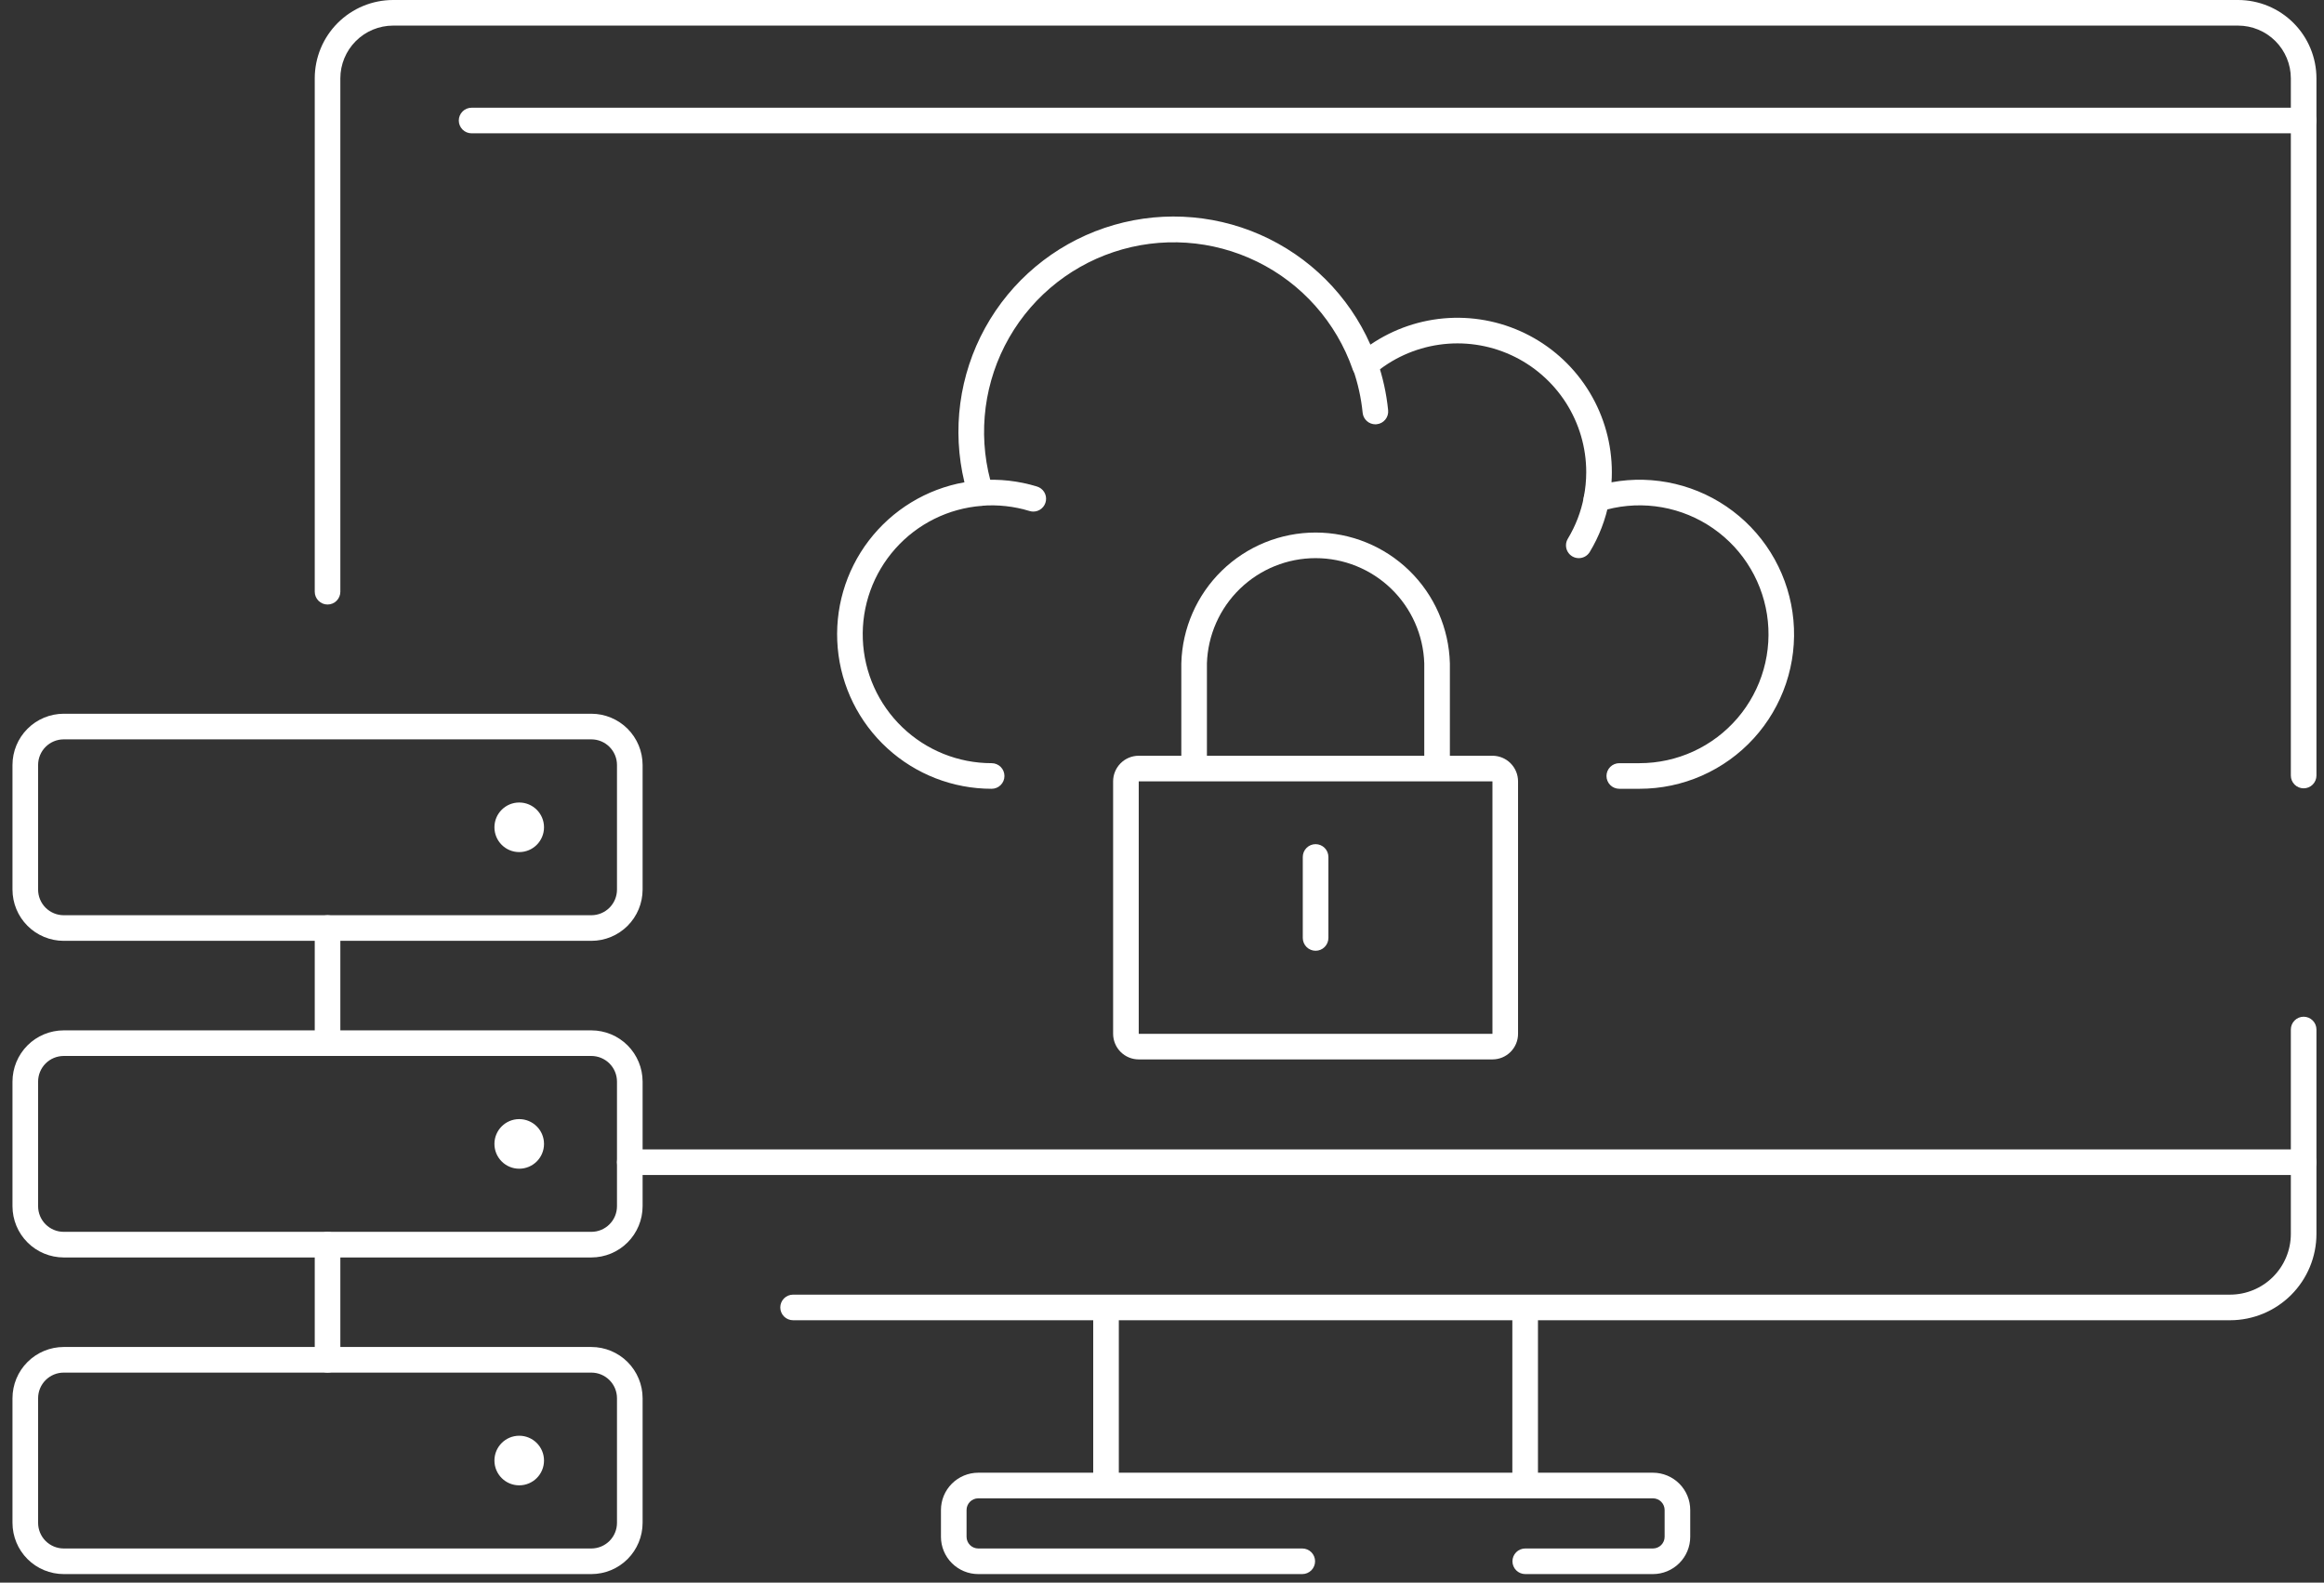 <svg width="116" height="79" viewBox="0 0 116 79" fill="none" xmlns="http://www.w3.org/2000/svg">
<rect x="0" y="0" width="116" height="79" fill="#333333" stroke="none"/>
<g clip-path="url(#clip0_45_13)">
<path d="M81.836 39.374H80.825C80.656 39.374 80.493 39.307 80.373 39.187C80.253 39.067 80.186 38.904 80.186 38.735C80.186 38.565 80.253 38.403 80.373 38.283C80.493 38.163 80.656 38.096 80.825 38.096H81.836C82.765 38.096 83.683 37.895 84.527 37.507C85.371 37.119 86.121 36.552 86.725 35.847C87.33 35.141 87.774 34.313 88.028 33.419C88.282 32.526 88.34 31.588 88.197 30.67C88.053 29.752 87.713 28.875 87.199 28.101C86.686 27.327 86.01 26.674 85.22 26.186C84.429 25.697 83.543 25.386 82.62 25.273C81.698 25.16 80.762 25.248 79.877 25.531C79.772 25.565 79.659 25.571 79.551 25.548C79.442 25.525 79.341 25.474 79.258 25.401C79.175 25.327 79.113 25.233 79.078 25.128C79.042 25.023 79.034 24.91 79.055 24.801C79.134 24.398 79.174 23.987 79.175 23.576C79.177 22.343 78.823 21.136 78.158 20.098C77.492 19.061 76.542 18.236 75.421 17.723C74.3 17.21 73.055 17.031 71.835 17.206C70.615 17.381 69.47 17.902 68.538 18.71C68.46 18.778 68.365 18.826 68.263 18.849C68.162 18.872 68.056 18.87 67.955 18.843C67.855 18.817 67.762 18.765 67.685 18.695C67.609 18.624 67.551 18.535 67.516 18.437C66.696 16.09 64.986 14.159 62.754 13.064C60.522 11.968 57.949 11.794 55.59 12.58C53.231 13.366 51.277 15.049 50.149 17.264C49.021 19.48 48.81 22.05 49.561 24.42C49.591 24.512 49.599 24.61 49.585 24.705C49.571 24.8 49.536 24.891 49.482 24.971C49.428 25.051 49.357 25.118 49.273 25.166C49.19 25.215 49.097 25.244 49.001 25.251C47.342 25.378 45.798 26.143 44.691 27.386C43.585 28.628 43.002 30.25 43.067 31.912C43.131 33.574 43.837 35.147 45.036 36.3C46.235 37.453 47.834 38.097 49.497 38.096C49.667 38.096 49.829 38.163 49.949 38.283C50.069 38.403 50.136 38.566 50.136 38.735C50.136 38.905 50.069 39.067 49.949 39.187C49.829 39.307 49.667 39.374 49.497 39.374C47.57 39.375 45.712 38.654 44.29 37.353C42.867 36.052 41.984 34.266 41.814 32.346C41.643 30.426 42.198 28.512 43.369 26.981C44.54 25.45 46.241 24.412 48.139 24.074C47.509 21.466 47.877 18.718 49.171 16.368C50.465 14.019 52.591 12.238 55.131 11.377C57.671 10.516 60.442 10.636 62.898 11.714C65.354 12.793 67.318 14.75 68.403 17.203C69.562 16.413 70.914 15.953 72.314 15.874C73.715 15.796 75.11 16.101 76.35 16.756C77.59 17.412 78.627 18.393 79.35 19.595C80.073 20.797 80.455 22.173 80.454 23.576C80.454 23.741 80.448 23.908 80.437 24.075C81.491 23.881 82.574 23.908 83.618 24.156C84.661 24.404 85.641 24.866 86.495 25.514C87.35 26.161 88.06 26.98 88.58 27.918C89.1 28.855 89.419 29.891 89.517 30.958C89.615 32.026 89.489 33.102 89.147 34.119C88.805 35.135 88.256 36.069 87.533 36.861C86.81 37.653 85.93 38.285 84.949 38.718C83.968 39.151 82.908 39.374 81.836 39.374H81.836Z" fill="white"/>
<path d="M68.65 21.181C68.492 21.18 68.339 21.122 68.222 21.015C68.104 20.909 68.031 20.763 68.015 20.605C67.941 19.864 67.779 19.134 67.533 18.43C67.477 18.27 67.487 18.095 67.561 17.942C67.635 17.789 67.766 17.672 67.926 17.616C68.086 17.56 68.262 17.57 68.415 17.643C68.567 17.717 68.685 17.848 68.741 18.008C69.019 18.807 69.203 19.636 69.287 20.478C69.295 20.561 69.287 20.646 69.263 20.726C69.239 20.806 69.199 20.881 69.146 20.946C69.092 21.011 69.027 21.065 68.953 21.105C68.879 21.144 68.798 21.169 68.714 21.177L68.65 21.181Z" fill="white"/>
<path d="M78.803 27.861C78.69 27.861 78.579 27.831 78.481 27.774C78.383 27.717 78.303 27.635 78.247 27.536C78.191 27.438 78.163 27.326 78.165 27.213C78.166 27.1 78.198 26.989 78.256 26.892C78.645 26.248 78.917 25.541 79.058 24.802C79.093 24.638 79.19 24.494 79.33 24.401C79.47 24.308 79.64 24.273 79.805 24.305C79.97 24.337 80.116 24.432 80.211 24.57C80.306 24.708 80.343 24.878 80.314 25.044C80.144 25.93 79.818 26.779 79.351 27.552C79.294 27.646 79.214 27.724 79.118 27.779C79.022 27.833 78.913 27.861 78.803 27.861Z" fill="white"/>
<path d="M51.575 25.537C51.512 25.537 51.449 25.527 51.388 25.508C50.615 25.272 49.805 25.183 49 25.245C48.831 25.256 48.665 25.2 48.537 25.09C48.409 24.98 48.329 24.825 48.314 24.657C48.307 24.573 48.317 24.489 48.343 24.409C48.37 24.329 48.411 24.255 48.466 24.192C48.52 24.128 48.587 24.076 48.662 24.038C48.737 24 48.819 23.977 48.902 23.971C49.867 23.895 50.837 24.002 51.762 24.286C51.909 24.331 52.034 24.427 52.116 24.556C52.198 24.686 52.23 24.84 52.207 24.992C52.185 25.143 52.108 25.282 51.992 25.382C51.876 25.482 51.728 25.537 51.575 25.537Z" fill="white"/>
<path d="M74.494 39.003V51.605H56.839V39.003H74.494ZM74.494 37.725H56.839C56.5 37.725 56.175 37.859 55.935 38.099C55.695 38.339 55.56 38.664 55.56 39.003V51.605C55.56 51.773 55.594 51.939 55.658 52.094C55.722 52.249 55.816 52.39 55.935 52.509C56.054 52.627 56.194 52.722 56.35 52.786C56.505 52.85 56.671 52.883 56.839 52.883H74.494C74.662 52.883 74.828 52.85 74.983 52.786C75.138 52.722 75.279 52.627 75.398 52.509C75.516 52.39 75.61 52.249 75.675 52.094C75.739 51.939 75.772 51.773 75.772 51.605V39.003C75.772 38.664 75.637 38.339 75.397 38.099C75.158 37.859 74.833 37.725 74.494 37.725Z" fill="white"/>
<path d="M71.73 38.363C71.56 38.363 71.398 38.296 71.278 38.176C71.158 38.056 71.091 37.894 71.091 37.724V33.113C71.045 31.705 70.454 30.369 69.441 29.389C68.429 28.409 67.075 27.861 65.666 27.861C64.257 27.861 62.904 28.409 61.891 29.389C60.879 30.369 60.288 31.705 60.242 33.113V37.724C60.242 37.894 60.175 38.056 60.055 38.176C59.935 38.296 59.773 38.363 59.603 38.363C59.434 38.363 59.271 38.296 59.151 38.176C59.031 38.056 58.964 37.894 58.964 37.724V33.113C59.01 31.366 59.736 29.705 60.988 28.485C62.24 27.266 63.919 26.583 65.666 26.583C67.414 26.583 69.093 27.266 70.345 28.485C71.597 29.705 72.323 31.366 72.369 33.113V37.724C72.369 37.808 72.353 37.891 72.32 37.969C72.288 38.046 72.241 38.117 72.182 38.176C72.122 38.236 72.052 38.283 71.974 38.315C71.897 38.347 71.814 38.363 71.73 38.363Z" fill="white"/>
<path d="M65.666 47.459C65.582 47.459 65.499 47.442 65.422 47.41C65.344 47.378 65.274 47.331 65.215 47.272C65.155 47.212 65.108 47.142 65.076 47.064C65.044 46.987 65.027 46.904 65.027 46.82V42.777C65.027 42.608 65.095 42.445 65.215 42.325C65.334 42.206 65.497 42.138 65.666 42.138C65.836 42.138 65.999 42.206 66.118 42.325C66.238 42.445 66.306 42.608 66.306 42.777V46.82C66.306 46.989 66.238 47.152 66.118 47.272C65.999 47.392 65.836 47.459 65.666 47.459Z" fill="white"/>
<path d="M29.518 78.574H3.18C2.502 78.573 1.852 78.304 1.373 77.825C0.893 77.345 0.624 76.695 0.623 76.017L0.623 69.795C0.624 69.117 0.893 68.467 1.373 67.988C1.852 67.509 2.502 67.239 3.18 67.238H29.518C30.196 67.239 30.846 67.509 31.325 67.988C31.804 68.467 32.074 69.117 32.075 69.795V76.017C32.074 76.695 31.804 77.345 31.325 77.825C30.846 78.304 30.196 78.573 29.518 78.574ZM3.18 68.517C2.841 68.517 2.516 68.652 2.276 68.892C2.037 69.131 1.902 69.456 1.902 69.795V76.017C1.902 76.356 2.037 76.681 2.276 76.921C2.516 77.16 2.841 77.295 3.18 77.296H29.518C29.857 77.295 30.181 77.16 30.421 76.921C30.661 76.681 30.796 76.356 30.796 76.017V69.795C30.796 69.456 30.661 69.131 30.421 68.892C30.181 68.652 29.857 68.517 29.518 68.517L3.18 68.517Z" fill="white"/>
<path d="M29.518 62.769H3.18C2.502 62.768 1.852 62.499 1.373 62.019C0.893 61.54 0.624 60.89 0.623 60.212L0.623 53.99C0.624 53.312 0.893 52.662 1.373 52.182C1.852 51.703 2.502 51.434 3.18 51.433H29.518C30.196 51.434 30.846 51.703 31.325 52.182C31.804 52.662 32.074 53.312 32.075 53.99V60.212C32.074 60.89 31.804 61.54 31.325 62.019C30.846 62.499 30.196 62.768 29.518 62.769ZM3.18 52.711C2.841 52.712 2.516 52.846 2.276 53.086C2.037 53.326 1.902 53.651 1.902 53.989V60.212C1.902 60.551 2.037 60.876 2.276 61.115C2.516 61.355 2.841 61.49 3.18 61.49H29.518C29.857 61.49 30.181 61.355 30.421 61.115C30.661 60.876 30.796 60.551 30.796 60.212V53.99C30.796 53.651 30.661 53.326 30.421 53.086C30.181 52.847 29.857 52.712 29.518 52.711L3.18 52.711Z" fill="white"/>
<path d="M29.518 46.964H3.18C2.502 46.964 1.852 46.694 1.373 46.215C0.893 45.735 0.624 45.085 0.623 44.407L0.623 38.185C0.624 37.507 0.893 36.857 1.373 36.378C1.852 35.899 2.502 35.629 3.18 35.628H29.518C30.196 35.629 30.846 35.899 31.325 36.378C31.804 36.857 32.074 37.507 32.075 38.185V44.407C32.074 45.085 31.804 45.735 31.325 46.215C30.846 46.694 30.196 46.964 29.518 46.964ZM3.18 36.907C2.841 36.907 2.516 37.042 2.276 37.282C2.037 37.521 1.902 37.846 1.902 38.185V44.407C1.902 44.746 2.037 45.071 2.276 45.311C2.516 45.55 2.841 45.685 3.18 45.686H29.518C29.857 45.685 30.181 45.55 30.421 45.311C30.661 45.071 30.796 44.746 30.796 44.407V38.185C30.796 37.846 30.661 37.522 30.421 37.282C30.181 37.042 29.857 36.907 29.518 36.907L3.18 36.907Z" fill="white"/>
<path d="M16.349 52.712C16.265 52.712 16.182 52.695 16.105 52.663C16.027 52.631 15.957 52.584 15.897 52.525C15.838 52.465 15.791 52.395 15.759 52.317C15.726 52.24 15.71 52.157 15.71 52.073V46.325C15.71 46.156 15.777 45.993 15.897 45.873C16.017 45.753 16.18 45.686 16.349 45.686C16.519 45.686 16.681 45.753 16.801 45.873C16.921 45.993 16.988 46.156 16.988 46.325V52.072C16.988 52.156 16.972 52.239 16.94 52.317C16.908 52.395 16.86 52.465 16.801 52.525C16.742 52.584 16.671 52.631 16.594 52.663C16.516 52.695 16.433 52.712 16.349 52.712Z" fill="white"/>
<path d="M16.349 68.516C16.265 68.516 16.182 68.5 16.105 68.468C16.027 68.436 15.957 68.388 15.897 68.329C15.838 68.27 15.791 68.199 15.759 68.122C15.726 68.044 15.71 67.961 15.71 67.877V62.13C15.71 61.96 15.777 61.798 15.897 61.678C16.017 61.558 16.18 61.491 16.349 61.491C16.519 61.491 16.681 61.558 16.801 61.678C16.921 61.798 16.988 61.96 16.988 62.13V67.877C16.988 67.961 16.972 68.044 16.94 68.122C16.908 68.199 16.86 68.27 16.801 68.329C16.742 68.389 16.671 68.436 16.594 68.468C16.516 68.5 16.433 68.516 16.349 68.516Z" fill="white"/>
<path d="M25.916 42.534C26.6 42.534 27.154 41.98 27.154 41.296C27.154 40.613 26.6 40.059 25.916 40.059C25.233 40.059 24.679 40.613 24.679 41.296C24.679 41.98 25.233 42.534 25.916 42.534Z" fill="white"/>
<path d="M25.916 58.339C26.6 58.339 27.154 57.785 27.154 57.101C27.154 56.417 26.6 55.863 25.916 55.863C25.233 55.863 24.679 56.417 24.679 57.101C24.679 57.785 25.233 58.339 25.916 58.339Z" fill="white"/>
<path d="M25.916 74.144C26.6 74.144 27.154 73.59 27.154 72.906C27.154 72.223 26.6 71.668 25.916 71.668C25.233 71.668 24.679 72.223 24.679 72.906C24.679 73.59 25.233 74.144 25.916 74.144Z" fill="white"/>
<path d="M114.984 39.351C114.814 39.351 114.652 39.284 114.532 39.164C114.412 39.044 114.345 38.882 114.345 38.712V3.909C114.344 3.212 114.067 2.543 113.573 2.05C113.08 1.557 112.411 1.279 111.714 1.278H19.619C18.922 1.279 18.253 1.557 17.76 2.05C17.267 2.543 16.989 3.212 16.988 3.909V29.537C16.988 29.706 16.921 29.869 16.801 29.989C16.681 30.109 16.519 30.176 16.349 30.176C16.18 30.176 16.017 30.109 15.897 29.989C15.777 29.869 15.71 29.706 15.71 29.537V3.909C15.711 2.873 16.123 1.879 16.856 1.146C17.589 0.413 18.583 0.001 19.619 0L111.714 0C112.75 0.001 113.744 0.413 114.477 1.146C115.21 1.879 115.622 2.873 115.623 3.909V38.712C115.623 38.796 115.607 38.879 115.574 38.957C115.542 39.034 115.495 39.105 115.436 39.164C115.377 39.224 115.306 39.271 115.229 39.303C115.151 39.335 115.068 39.351 114.984 39.351Z" fill="white"/>
<path d="M114.984 6.655H23.54C23.37 6.655 23.207 6.588 23.088 6.468C22.968 6.348 22.9 6.185 22.9 6.016C22.9 5.846 22.968 5.684 23.088 5.564C23.207 5.444 23.37 5.377 23.54 5.377H114.984C115.153 5.377 115.316 5.444 115.436 5.564C115.556 5.684 115.623 5.846 115.623 6.016C115.623 6.185 115.556 6.348 115.436 6.468C115.316 6.588 115.153 6.655 114.984 6.655Z" fill="white"/>
<path d="M111.315 65.903H39.586C39.416 65.903 39.254 65.836 39.134 65.716C39.014 65.597 38.947 65.434 38.947 65.264C38.947 65.095 39.014 64.932 39.134 64.812C39.254 64.693 39.416 64.625 39.586 64.625H111.315C112.118 64.624 112.888 64.305 113.456 63.737C114.024 63.169 114.344 62.399 114.345 61.596V51.392C114.345 51.222 114.412 51.059 114.532 50.94C114.652 50.82 114.814 50.752 114.984 50.752C115.153 50.752 115.316 50.82 115.436 50.94C115.556 51.059 115.623 51.222 115.623 51.392V61.596C115.622 62.738 115.167 63.833 114.36 64.64C113.552 65.448 112.457 65.902 111.315 65.903Z" fill="white"/>
<path d="M114.984 58.654H31.435C31.266 58.654 31.103 58.587 30.983 58.467C30.863 58.347 30.796 58.184 30.796 58.015C30.796 57.845 30.863 57.683 30.983 57.563C31.103 57.443 31.266 57.376 31.435 57.376H114.984C115.153 57.376 115.316 57.443 115.436 57.563C115.556 57.683 115.623 57.845 115.623 58.015C115.623 58.184 115.556 58.347 115.436 58.467C115.316 58.587 115.153 58.654 114.984 58.654Z" fill="white"/>
<path d="M55.206 74.325C55.036 74.325 54.874 74.258 54.754 74.138C54.634 74.018 54.567 73.855 54.567 73.686V65.37C54.567 65.2 54.634 65.038 54.754 64.918C54.874 64.798 55.036 64.731 55.206 64.731C55.375 64.731 55.538 64.798 55.658 64.918C55.778 65.038 55.845 65.2 55.845 65.37V73.686C55.845 73.77 55.828 73.853 55.796 73.93C55.764 74.008 55.717 74.078 55.658 74.138C55.598 74.197 55.528 74.244 55.45 74.276C55.373 74.308 55.29 74.325 55.206 74.325Z" fill="white"/>
<path d="M76.127 74.325C75.957 74.325 75.795 74.258 75.675 74.138C75.555 74.018 75.487 73.856 75.487 73.686V65.37C75.487 65.201 75.555 65.038 75.675 64.918C75.795 64.798 75.957 64.731 76.127 64.731C76.296 64.731 76.459 64.798 76.579 64.918C76.698 65.038 76.766 65.201 76.766 65.37V73.686C76.766 73.77 76.749 73.853 76.717 73.931C76.685 74.008 76.638 74.079 76.579 74.138C76.519 74.197 76.449 74.244 76.371 74.276C76.294 74.309 76.211 74.325 76.127 74.325Z" fill="white"/>
<path d="M82.506 78.574H76.132C76.048 78.574 75.965 78.557 75.887 78.525C75.809 78.493 75.739 78.446 75.68 78.387C75.62 78.327 75.573 78.257 75.541 78.179C75.509 78.102 75.492 78.019 75.492 77.935C75.492 77.851 75.509 77.768 75.541 77.69C75.573 77.612 75.62 77.542 75.68 77.483C75.739 77.423 75.809 77.376 75.887 77.344C75.965 77.312 76.048 77.296 76.132 77.296H82.506C82.66 77.295 82.808 77.234 82.917 77.125C83.026 77.016 83.088 76.868 83.088 76.714V75.375C83.088 75.221 83.026 75.073 82.917 74.964C82.808 74.855 82.66 74.793 82.506 74.793H48.827C48.672 74.793 48.525 74.855 48.416 74.964C48.306 75.073 48.245 75.221 48.245 75.375V76.714C48.245 76.868 48.307 77.016 48.416 77.125C48.525 77.234 48.673 77.295 48.827 77.296H65.002C65.171 77.296 65.334 77.363 65.454 77.483C65.573 77.603 65.641 77.765 65.641 77.935C65.641 78.104 65.573 78.267 65.454 78.387C65.334 78.506 65.171 78.574 65.002 78.574H48.827C48.334 78.573 47.861 78.377 47.512 78.028C47.163 77.68 46.967 77.207 46.967 76.714V75.375C46.967 74.881 47.163 74.409 47.512 74.06C47.861 73.711 48.334 73.515 48.827 73.514H82.506C82.999 73.515 83.472 73.711 83.821 74.06C84.169 74.409 84.366 74.881 84.366 75.375V76.714C84.366 77.207 84.169 77.68 83.821 78.028C83.472 78.377 82.999 78.573 82.506 78.574Z" fill="white"/>
</g>
<defs>
<clipPath id="clip0_45_13">
<rect width="115" height="78.574" fill="white" transform="translate(0.623)"/>
</clipPath>
</defs>
</svg>
